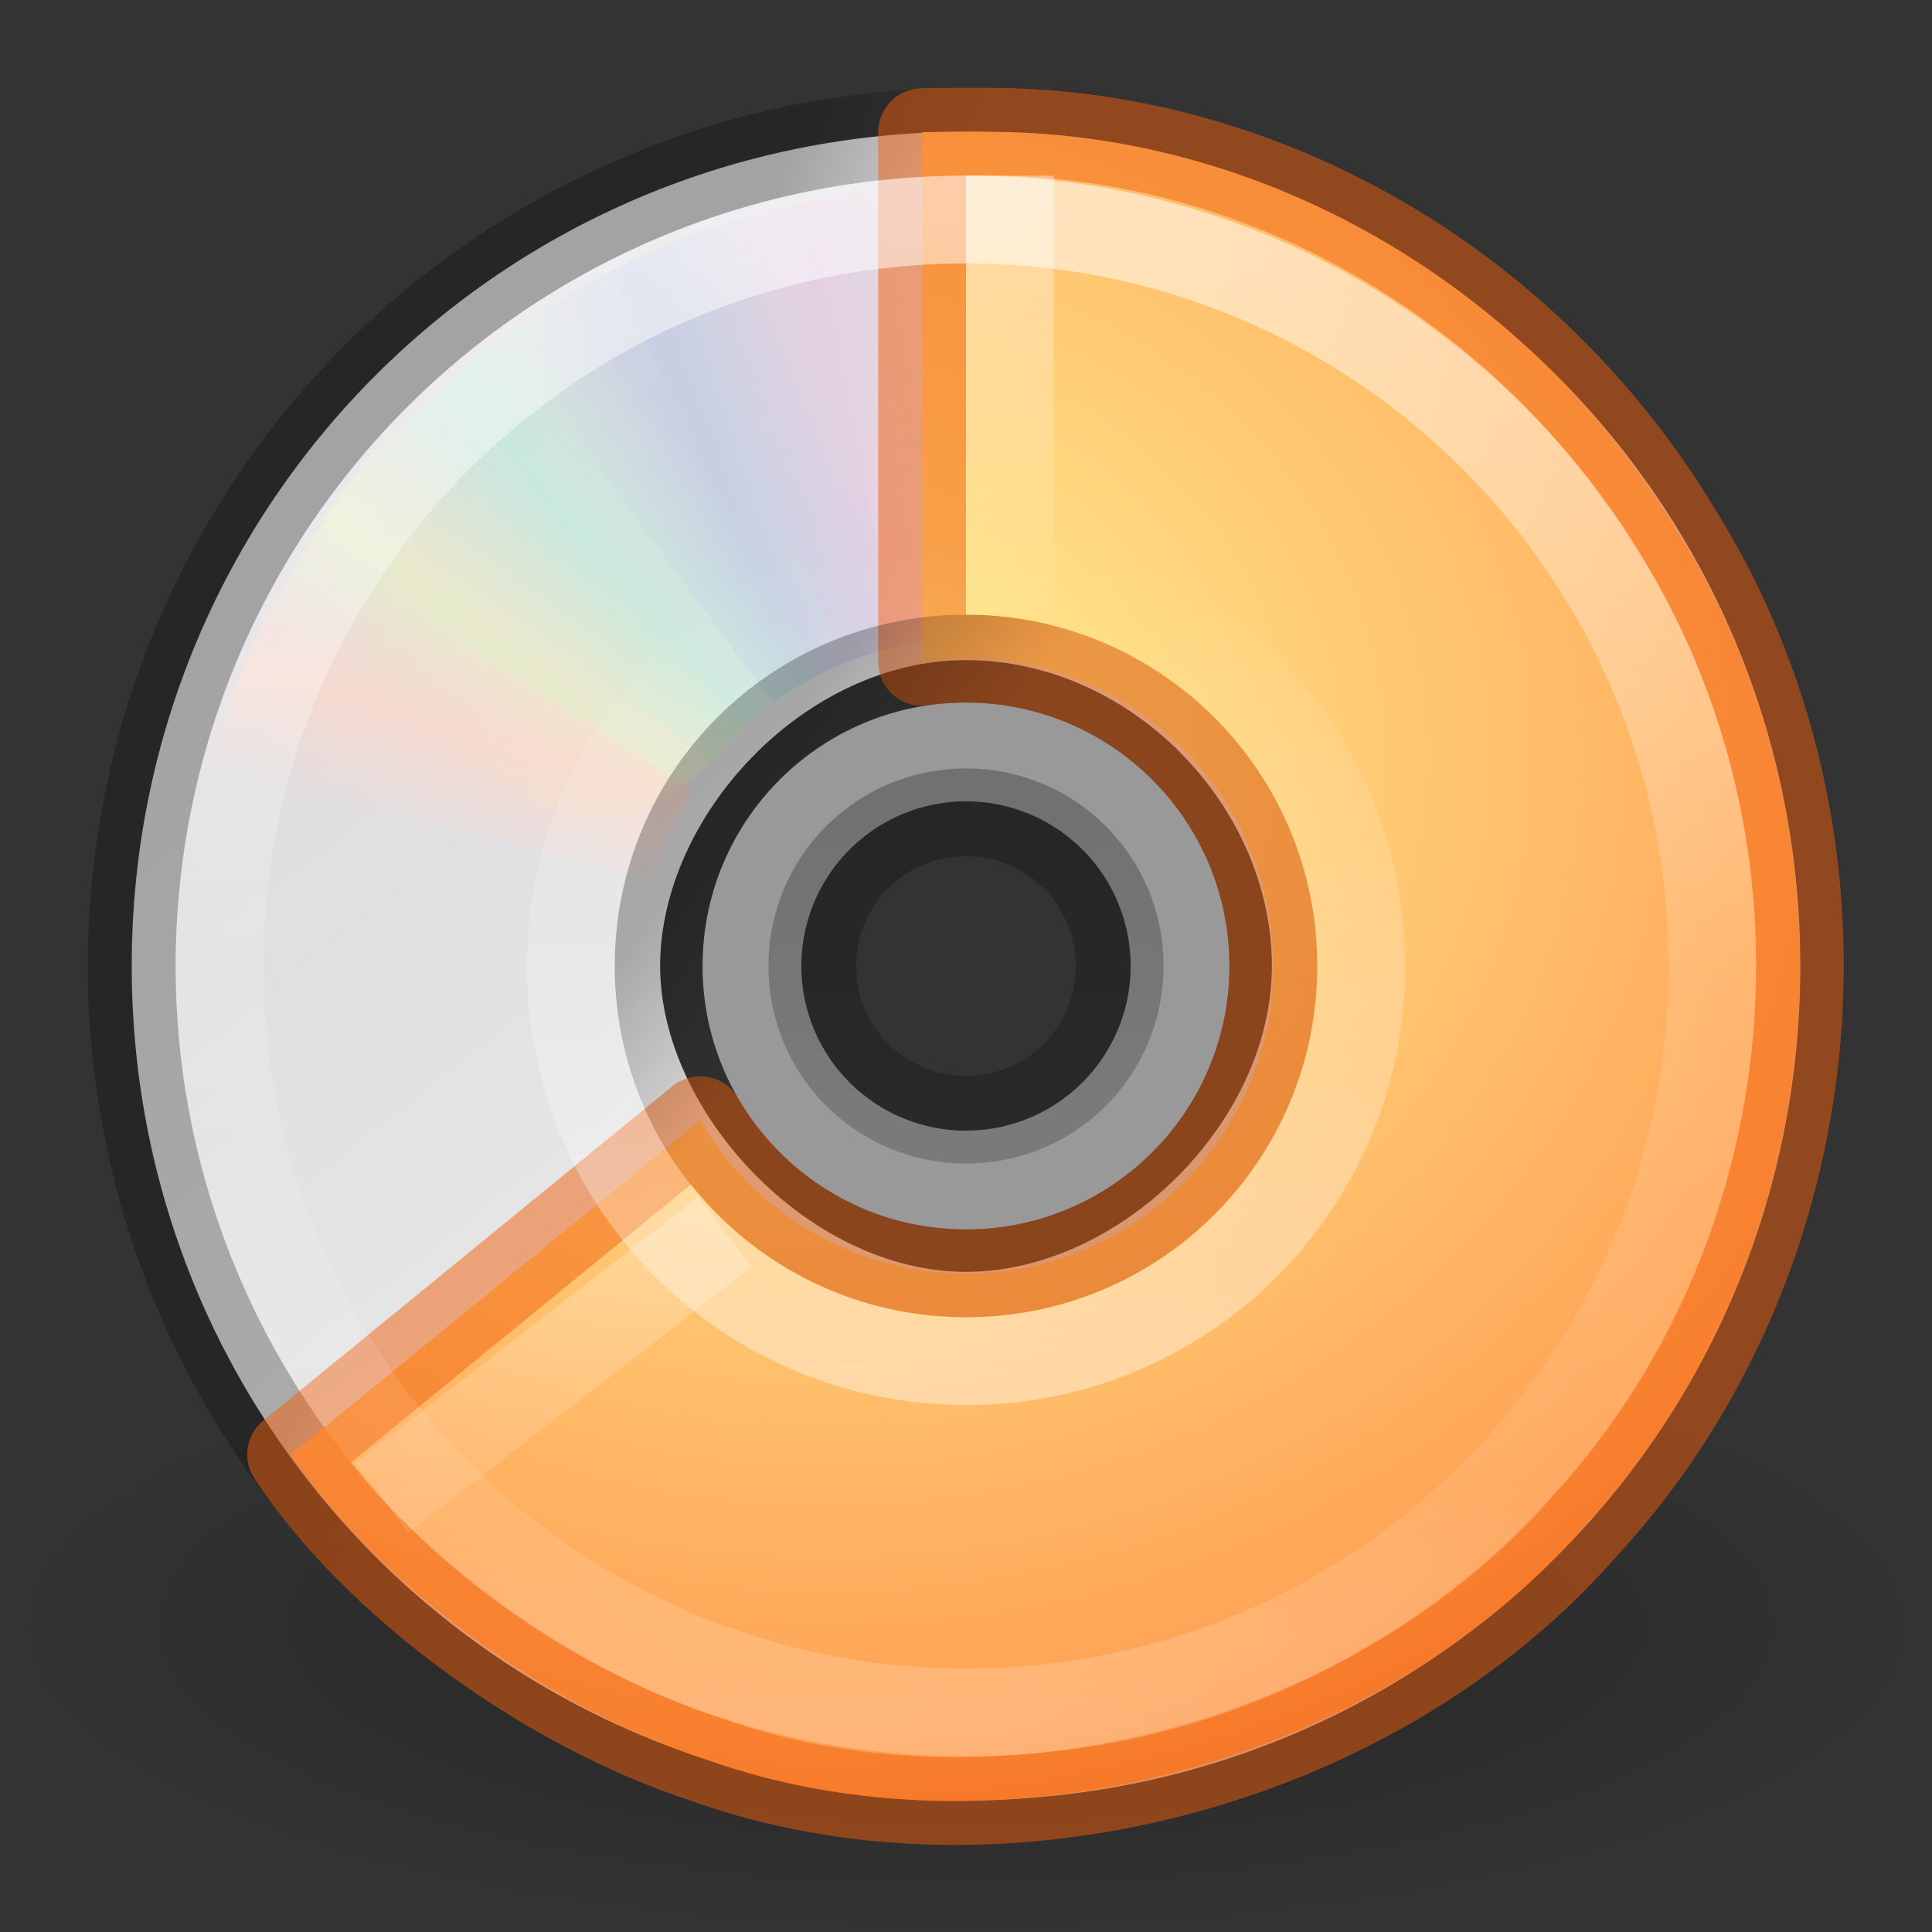 <?xml version="1.0" encoding="UTF-8" standalone="no"?>
<svg
   version="1.1"
   width="22"
   height="22"
   id="svg4250"
   sodipodi:docname="stock_xfburn.svg"
   inkscape:version="1.2.2 (b0a8486541, 2022-12-01)"
   xmlns:inkscape="http://www.inkscape.org/namespaces/inkscape"
   xmlns:sodipodi="http://sodipodi.sourceforge.net/DTD/sodipodi-0.dtd"
   xmlns:xlink="http://www.w3.org/1999/xlink"
   xmlns="http://www.w3.org/2000/svg"
   xmlns:svg="http://www.w3.org/2000/svg"
   xmlns:rdf="http://www.w3.org/1999/02/22-rdf-syntax-ns#"
   xmlns:cc="http://creativecommons.org/ns#"
   xmlns:dc="http://purl.org/dc/elements/1.1/">
  <rect width="100%" height="100%" fill="#333333" stroke="none"/>
  <sodipodi:namedview
     id="namedview20733"
     pagecolor="#ffffff"
     bordercolor="#666666"
     borderopacity="1.0"
     inkscape:showpageshadow="2"
     inkscape:pageopacity="0.0"
     inkscape:pagecheckerboard="0"
     inkscape:deskcolor="#d1d1d1"
     showgrid="false"
     inkscape:zoom="11.313709"
     inkscape:cx="1.2374369"
     inkscape:cy="15.556349"
     inkscape:window-width="1326"
     inkscape:window-height="791"
     inkscape:window-x="208"
     inkscape:window-y="236"
     inkscape:window-maximized="0"
     inkscape:current-layer="layer1" />
  <defs
     id="defs4252">
    <linearGradient
       id="linearGradient23205">
      <stop
         id="stop23201"
         style="stop-color:#000000;stop-opacity:0.26;"
         offset="0" />
      <stop
         id="stop23203"
         style="stop-color:#000000;stop-opacity:0.05;"
         offset="1" />
    </linearGradient>
    <linearGradient
       x1="18.776"
       y1="4.038"
       x2="18.203"
       y2="45.962"
       id="linearGradient3065"
       xlink:href="#linearGradient6036"
       gradientUnits="userSpaceOnUse"
       gradientTransform="matrix(0.227,0,0,-0.227,5.466,24.683)" />
    <linearGradient
       id="linearGradient6036">
      <stop
         id="stop6038"
         style="stop-color:#ffffff;stop-opacity:1"
         offset="0" />
      <stop
         id="stop6040"
         style="stop-color:#ffffff;stop-opacity:0"
         offset="1" />
    </linearGradient>
    <linearGradient
       x1="71.204"
       y1="6.238"
       x2="71.204"
       y2="44.341"
       id="linearGradient4112"
       xlink:href="#linearGradient4011"
       gradientUnits="userSpaceOnUse"
       gradientTransform="matrix(0.459,0,0,0.459,-21.959,7.349)" />
    <linearGradient
       id="linearGradient4011">
      <stop
         id="stop4013"
         style="stop-color:#ffffff;stop-opacity:1"
         offset="0" />
      <stop
         id="stop4015"
         style="stop-color:#ffffff;stop-opacity:0.235"
         offset="0.508" />
      <stop
         id="stop4017"
         style="stop-color:#ffffff;stop-opacity:0.157"
         offset="0.835" />
      <stop
         id="stop4019"
         style="stop-color:#ffffff;stop-opacity:0.392"
         offset="1" />
    </linearGradient>
    <linearGradient
       x1="20.58"
       y1="10.775"
       x2="24.274"
       y2="9.862"
       id="linearGradient2492"
       xlink:href="#linearGradient3487"
       gradientUnits="userSpaceOnUse"
       spreadMethod="reflect" />
    <linearGradient
       id="linearGradient3487">
      <stop
         id="stop3489"
         style="stop-color:#e6cde2;stop-opacity:1"
         offset="0" />
      <stop
         id="stop3491"
         style="stop-color:#e6cde2;stop-opacity:0"
         offset="1" />
    </linearGradient>
    <linearGradient
       x1="17.495"
       y1="11.2"
       x2="21.047"
       y2="9.796"
       id="linearGradient2494"
       xlink:href="#linearGradient3495"
       gradientUnits="userSpaceOnUse"
       spreadMethod="reflect" />
    <linearGradient
       id="linearGradient3495">
      <stop
         id="stop3497"
         style="stop-color:#c1cbe4;stop-opacity:1"
         offset="0" />
      <stop
         id="stop3499"
         style="stop-color:#c1cbe4;stop-opacity:0"
         offset="1" />
    </linearGradient>
    <linearGradient
       x1="14.085"
       y1="13.046"
       x2="16.994"
       y2="10.732"
       id="linearGradient2496"
       xlink:href="#linearGradient3503"
       gradientUnits="userSpaceOnUse"
       spreadMethod="reflect" />
    <linearGradient
       id="linearGradient3503">
      <stop
         id="stop3505"
         style="stop-color:#c4ebdd;stop-opacity:1"
         offset="0" />
      <stop
         id="stop3507"
         style="stop-color:#c4ebdd;stop-opacity:0"
         offset="1" />
    </linearGradient>
    <linearGradient
       x1="12.372"
       y1="16.188"
       x2="14.609"
       y2="13.462"
       id="linearGradient2498"
       xlink:href="#linearGradient3511"
       gradientUnits="userSpaceOnUse"
       spreadMethod="reflect" />
    <linearGradient
       id="linearGradient3511">
      <stop
         id="stop3513"
         style="stop-color:#ebeec7;stop-opacity:1"
         offset="0" />
      <stop
         id="stop3515"
         style="stop-color:#ebeec7;stop-opacity:0"
         offset="1" />
    </linearGradient>
    <linearGradient
       x1="10.609"
       y1="17.886"
       x2="9.73"
       y2="20.613"
       id="linearGradient2500"
       xlink:href="#linearGradient3519"
       gradientUnits="userSpaceOnUse"
       spreadMethod="reflect" />
    <linearGradient
       id="linearGradient3519">
      <stop
         id="stop3521"
         style="stop-color:#fcd9cd;stop-opacity:1"
         offset="0" />
      <stop
         id="stop3523"
         style="stop-color:#fcd9cd;stop-opacity:0"
         offset="1" />
    </linearGradient>
    <linearGradient
       x1="20.58"
       y1="10.775"
       x2="24.274"
       y2="9.862"
       id="linearGradient2480"
       xlink:href="#linearGradient3487"
       gradientUnits="userSpaceOnUse"
       spreadMethod="reflect" />
    <linearGradient
       x1="17.495"
       y1="11.2"
       x2="21.047"
       y2="9.796"
       id="linearGradient2482"
       xlink:href="#linearGradient3495"
       gradientUnits="userSpaceOnUse"
       spreadMethod="reflect" />
    <linearGradient
       x1="14.085"
       y1="13.046"
       x2="16.994"
       y2="10.732"
       id="linearGradient2484"
       xlink:href="#linearGradient3503"
       gradientUnits="userSpaceOnUse"
       spreadMethod="reflect" />
    <linearGradient
       x1="12.372"
       y1="16.188"
       x2="14.609"
       y2="13.462"
       id="linearGradient2486"
       xlink:href="#linearGradient3511"
       gradientUnits="userSpaceOnUse"
       spreadMethod="reflect" />
    <linearGradient
       x1="10.609"
       y1="17.886"
       x2="9.73"
       y2="20.613"
       id="linearGradient2488"
       xlink:href="#linearGradient3519"
       gradientUnits="userSpaceOnUse"
       spreadMethod="reflect" />
    <linearGradient
       x1="12.274"
       y1="32.416"
       x2="35.391"
       y2="14.203"
       id="linearGradient3072"
       xlink:href="#linearGradient3263"
       gradientUnits="userSpaceOnUse"
       gradientTransform="matrix(0,0.543,-0.543,0,23.54,5.971)" />
    <linearGradient
       x1="12.274"
       y1="32.416"
       x2="35.391"
       y2="14.203"
       id="linearGradient3263"
       gradientUnits="userSpaceOnUse">
      <stop
         id="stop3265"
         style="stop-color:#dedbde;stop-opacity:1"
         offset="0" />
      <stop
         id="stop3267"
         style="stop-color:#e6e6e6;stop-opacity:1"
         offset="0.5" />
      <stop
         id="stop3269"
         style="stop-color:#d2d2d2;stop-opacity:1"
         offset="1" />
    </linearGradient>
    <linearGradient
       id="linearGradient23419">
      <stop
         id="stop23421"
         style="stop-color:#000000;stop-opacity:1"
         offset="0" />
      <stop
         id="stop23423"
         style="stop-color:#000000;stop-opacity:0"
         offset="1" />
    </linearGradient>
    <radialGradient
       cx="23.335"
       cy="41.636"
       r="22.627"
       fx="23.335"
       fy="41.636"
       id="radialGradient4248"
       xlink:href="#linearGradient23419"
       gradientUnits="userSpaceOnUse"
       gradientTransform="matrix(0.486,0,0,0.155,-0.344,20.06)" />
    <linearGradient
       inkscape:collect="always"
       xlink:href="#linearGradient3560"
       id="linearGradient3562"
       x1="37.747"
       y1="-17.191"
       x2="48.306"
       y2="-13.042"
       gradientUnits="userSpaceOnUse"
       gradientTransform="matrix(0.171,0,0,0.171,0.045,19)" />
    <linearGradient
       inkscape:collect="always"
       id="linearGradient3560">
      <stop
         style="stop-color:#000000;stop-opacity:0.26;"
         offset="0"
         id="stop3556" />
      <stop
         style="stop-color:#000000;stop-opacity:0.05;"
         offset="1"
         id="stop3558" />
    </linearGradient>
    <linearGradient
       x1="9.396"
       y1="35.452"
       x2="18.351"
       y2="28.841"
       id="linearGradient2651"
       xlink:href="#linearGradient23205"
       gradientUnits="userSpaceOnUse"
       gradientTransform="matrix(0.177,0,0,-0.177,6.696,23.42)" />
    <linearGradient
       id="linearGradient5804">
      <stop
         id="stop5800"
         style="stop-color:#000000;stop-opacity:0.26;"
         offset="0" />
      <stop
         id="stop5802"
         style="stop-color:#000000;stop-opacity:0.2;"
         offset="1" />
    </linearGradient>
    <linearGradient
       inkscape:collect="always"
       xlink:href="#linearGradient5804"
       id="linearGradient21339"
       gradientUnits="userSpaceOnUse"
       gradientTransform="matrix(0.088,0,0,-0.088,8.848,21.21)"
       x1="16.129"
       y1="45.258"
       x2="16.129"
       y2="4.742" />
    <linearGradient
       x1="17.301"
       y1="4.5"
       x2="17.301"
       y2="16.043"
       id="linearGradient2532"
       xlink:href="#linearGradient6036"
       gradientUnits="userSpaceOnUse"
       gradientTransform="matrix(0.456,0,0,0.463,0.195,7.886)" />
    <linearGradient
       x1="17.301"
       y1="23.514"
       x2="17.301"
       y2="42.501"
       id="linearGradient2530"
       xlink:href="#linearGradient6036"
       gradientUnits="userSpaceOnUse"
       gradientTransform="matrix(0.456,0,0,0.463,0.195,7.886)" />
    <radialGradient
       cx="9.048"
       cy="12.872"
       r="11"
       fx="9.048"
       fy="12.872"
       id="radialGradient2477-3"
       xlink:href="#linearGradient3839"
       gradientUnits="userSpaceOnUse"
       gradientTransform="matrix(0,1.92,-2.15,0,37.099,-0.778)" />
    <linearGradient
       id="linearGradient3839">
      <stop
         id="stop3841"
         style="stop-color:#fff394;stop-opacity:1"
         offset="0" />
      <stop
         id="stop3843"
         style="stop-color:#ffa154;stop-opacity:1"
         offset="0.529" />
      <stop
         id="stop3845"
         style="stop-color:#f37329;stop-opacity:1"
         offset="0.661" />
    </linearGradient>
  </defs>
  <g
     transform="translate(0,-8)"
     id="layer1">
    <path
       d="m 22,26.5 c 5.65e-4,1.933 -4.924,3.5 -11,3.5 C 4.924,30 -5.6640114e-4,28.433 4.8857551e-8,26.5 -5.6640114e-4,24.567 4.924,23 11,23 c 6.076,0 11.001,1.567 11,3.5 z"
       id="path23417"
       style="display:inline;overflow:visible;visibility:visible;opacity:0.3;fill:url(#radialGradient4248);fill-opacity:1;fill-rule:evenodd;stroke:none;stroke-width:2;marker:none" />
    <path
       d="m 20.5,19 c 0,-5.266 -4.234,-9.5 -9.5,-9.5 -5.266,0 -9.5,4.234 -9.5,9.5 -1.1e-6,5.266 4.234,9.5 9.5,9.5 5.266,-1e-6 9.5,-4.234 9.5,-9.5 z m -6.017,0 c 0,1.783 -1.737,3.483 -3.483,3.483 -1.784,0 -3.483,-1.814 -3.483,-3.483 0,-1.707 1.641,-3.483 3.483,-3.483 1.88,0 3.483,1.663 3.483,3.483 z"
       id="path2781"
       style="fill:url(#linearGradient3072);fill-rule:nonzero;stroke:none;stroke-width:1;stroke-miterlimit:4;stroke-opacity:1" />
    <circle
       style="fill:none;fill-opacity:1;fill-rule:evenodd;stroke:url(#linearGradient3562);stroke-width:1;stroke-linecap:round;stroke-opacity:1;stop-color:#000000"
       id="path3554"
       cx="11"
       cy="19"
       r="9.5" />
    <path
       id="path2474"
       style="display:inline;overflow:visible;visibility:visible;opacity:0.5;fill:#ffffff;fill-opacity:1;fill-rule:nonzero;stroke:none;stroke-width:1;marker:none;enable-background:accumulate"
       d="m 11,16 c -1.656,0 -3,1.344 -3,3 0,1.656 1.344,3 3,3 1.656,0 3,-1.344 3,-3 0,-1.656 -1.344,-3 -3,-3 z m 0,1.125 a 1.875,1.875 0 0 1 1.875,1.875 1.875,1.875 0 0 1 -1.875,1.875 1.875,1.875 0 0 1 -1.875,-1.875 1.875,1.875 0 0 1 1.875,-1.875 z" />
    <g
       transform="matrix(0.445,0,0,0.445,0.323,8.323)"
       id="g3527">
      <path
         d="M 15.857,5.731 20.625,16.344 C 21.66,15.885 22.795,15.625 24,15.625 c 0.032,0 0.062,-3.6e-4 0.094,0 L 24.108,4.005 c -2.942,-0.071 -5.543,0.657 -8.251,1.726 z"
         transform="rotate(1.618,24.094,24.176)"
         id="path3296"
         style="opacity:0.8;fill:url(#linearGradient2480);fill-opacity:1;fill-rule:nonzero;stroke:none" />
      <path
         d="m 12.121,7.906 6.931,9.36 c 0.913,-0.67 1.966,-1.167 3.143,-1.425 0.031,-0.007 0.06,-0.014 0.092,-0.02 L 19.857,4.426 c -2.889,0.561 -5.32,1.856 -7.736,3.48 z"
         id="path3308"
         style="opacity:0.8;fill:url(#linearGradient2482);fill-opacity:1;fill-rule:nonzero;stroke:none" />
      <path
         d="m 8.252,11.647 9.214,7.156 c 0.709,-0.883 1.597,-1.636 2.667,-2.19 0.028,-0.015 0.055,-0.029 0.083,-0.043 L 14.866,6.251 C 12.221,7.541 10.166,9.452 8.252,11.647 Z"
         id="path3310"
         style="opacity:0.8;fill:url(#linearGradient2484);fill-opacity:1;fill-rule:nonzero;stroke:none" />
      <path
         d="m 5.633,16.074 c 7.175,2.242 7.85,7.031 12.777,1.754 L 10.5,9.132 C 8.279,11.063 6.913,13.459 5.633,16.074 Z"
         id="path3312"
         style="opacity:0.8;fill:url(#linearGradient2486);fill-opacity:1;fill-rule:nonzero;stroke:none" />
      <path
         d="M 7.155,13.193 C 5.972,14.945 5.248,16.83 4.63,18.837 L 15.969,21.812 C 16.184,21.049 16.487,20.298 16.938,19.594 16.955,19.567 16.982,19.527 17,19.5 Z"
         id="path3314"
         style="opacity:0.8;fill:url(#linearGradient2488);fill-opacity:1;fill-rule:nonzero;stroke:none" />
    </g>
    <g
       transform="matrix(-0.445,0,0,-0.445,21.677,29.673)"
       id="g3297">
      <path
         d="M 15.857,5.731 20.625,16.344 C 21.66,15.885 22.795,15.625 24,15.625 c 0.032,0 0.062,-3.6e-4 0.094,0 L 24.108,4.005 c -2.942,-0.071 -5.543,0.657 -8.251,1.726 z"
         transform="rotate(1.618,24.094,24.176)"
         id="path3299"
         style="opacity:0.8;fill:url(#linearGradient2492);fill-opacity:1;fill-rule:nonzero;stroke:none" />
      <path
         d="m 12.121,7.906 6.931,9.36 c 0.913,-0.67 1.966,-1.167 3.143,-1.425 0.031,-0.007 0.06,-0.014 0.092,-0.02 L 19.857,4.426 c -2.889,0.561 -5.32,1.856 -7.736,3.48 z"
         id="path3301"
         style="opacity:0.8;fill:url(#linearGradient2494);fill-opacity:1;fill-rule:nonzero;stroke:none" />
      <path
         d="m 8.252,11.647 9.214,7.156 c 0.709,-0.883 1.597,-1.636 2.667,-2.19 0.028,-0.015 0.055,-0.029 0.083,-0.043 L 14.866,6.251 C 12.221,7.541 10.166,9.452 8.252,11.647 Z"
         id="path3303"
         style="opacity:0.8;fill:url(#linearGradient2496);fill-opacity:1;fill-rule:nonzero;stroke:none" />
      <path
         d="m 5.633,16.074 c 7.175,2.242 7.85,7.031 12.777,1.754 L 10.5,9.132 C 8.279,11.063 6.913,13.459 5.633,16.074 Z"
         id="path3305"
         style="opacity:0.8;fill:url(#linearGradient2498);fill-opacity:1;fill-rule:nonzero;stroke:none" />
      <path
         d="M 7.155,13.193 C 5.972,14.945 5.248,16.83 4.63,18.837 L 15.969,21.812 C 16.184,21.049 16.487,20.298 16.938,19.594 16.955,19.567 16.982,19.527 17,19.5 Z"
         id="path3307"
         style="opacity:0.8;fill:url(#linearGradient2500);fill-opacity:1;fill-rule:nonzero;stroke:none" />
    </g>
    <path
       id="path2559"
       style="font-variation-settings:normal;display:inline;overflow:visible;visibility:visible;vector-effect:none;fill:url(#radialGradient2477-3);fill-opacity:1;fill-rule:nonzero;stroke:#f3600c;stroke-width:1;stroke-linecap:round;stroke-linejoin:round;stroke-miterlimit:4;stroke-dasharray:none;stroke-dashoffset:0;stroke-opacity:0.5;-inkscape-stroke:none;marker:none;marker-start:none;marker-mid:none;marker-end:none;enable-background:accumulate;stop-color:#000000"
       d="m 11.51,9.504 c -0.197,-0.006 -0.813,-0.006 -1.01,0.002 4.2e-5,1.732 10e-6,4.129 0,6.031 0.163,-0.023 0.33,-0.037 0.5,-0.037 1.932,0 3.5,1.568 3.5,3.5 0,1.932 -1.568,3.5 -3.5,3.5 -1.292,0 -2.421,-0.702 -3.027,-1.744 l -4.658,3.807 c 0.941,1.427 2.846,2.864 4.738,3.477 3.256,1.163 7.553,0.119 9.98,-2.648 2.834,-3.068 3.277,-7.839 1.043,-11.379 -1.692,-2.769 -4.606,-4.42 -7.566,-4.508 z" />
    <path
       d="m 19.5,19 c 0,4.695 -3.806,8.5 -8.5,8.5 -4.694,0 -8.5,-3.806 -8.5,-8.5 0,-4.694 3.806,-8.5 8.5,-8.5 4.694,0 8.5,3.805 8.5,8.5 z"
       id="path8655"
       style="color:#000000;display:inline;overflow:visible;visibility:visible;opacity:0.55;fill:none;stroke:url(#linearGradient4112);stroke-width:1;stroke-linecap:round;stroke-linejoin:round;stroke-miterlimit:4;stroke-dasharray:none;stroke-dashoffset:0;stroke-opacity:1;marker:none;enable-background:accumulate" />
    <path
       d="m 11,23.5 c -2.494,0 -4.5,-2.006 -4.5,-4.5 0,-2.494 2.006,-4.5 4.5,-4.5 2.494,0 4.5,2.006 4.5,4.5 0,2.494 -2.006,4.5 -4.5,4.5 z"
       id="path3281"
       style="opacity:0.4;fill:none;stroke:url(#linearGradient3065);stroke-width:1;stroke-miterlimit:4;stroke-opacity:1" />
    <path
       d="m 11,20.75 c -0.97,0 -1.75,-0.78 -1.75,-1.75 0,-0.97 0.78,-1.75 1.75,-1.75 0.97,0 1.75,0.78 1.75,1.75 0,0.97 -0.78,1.75 -1.75,1.75 z"
       id="path21337"
       style="fill:none;stroke:url(#linearGradient21339);stroke-width:1;stroke-miterlimit:4;stroke-opacity:1" />
    <path
       d="m 11,22.5 c -1.94,0 -3.5,-1.56 -3.5,-3.5 0,-1.94 1.56,-3.5 3.5,-3.5 1.94,0 3.5,1.56 3.5,3.5 0,1.94 -1.56,3.5 -3.5,3.5 z"
       id="path3281-7"
       style="fill:none;stroke:url(#linearGradient2651);stroke-width:1;stroke-miterlimit:4;stroke-opacity:1" />
    <path
       d="M 8.257,22.028 4.346,25.058"
       id="path2528"
       style="opacity:0.4;fill:none;fill-opacity:1;fill-rule:evenodd;stroke:url(#linearGradient2530);stroke-width:1px;stroke-linecap:butt;stroke-linejoin:miter;stroke-opacity:1"
       sodipodi:nodetypes="cc" />
    <path
       d="m 11.5,10 v 5"
       id="path2526"
       style="opacity:0.4;fill:none;fill-opacity:1;fill-rule:evenodd;stroke:url(#linearGradient2532);stroke-width:1px;stroke-linecap:butt;stroke-linejoin:miter;stroke-opacity:1"
       sodipodi:nodetypes="cc" />
  </g>
</svg>
